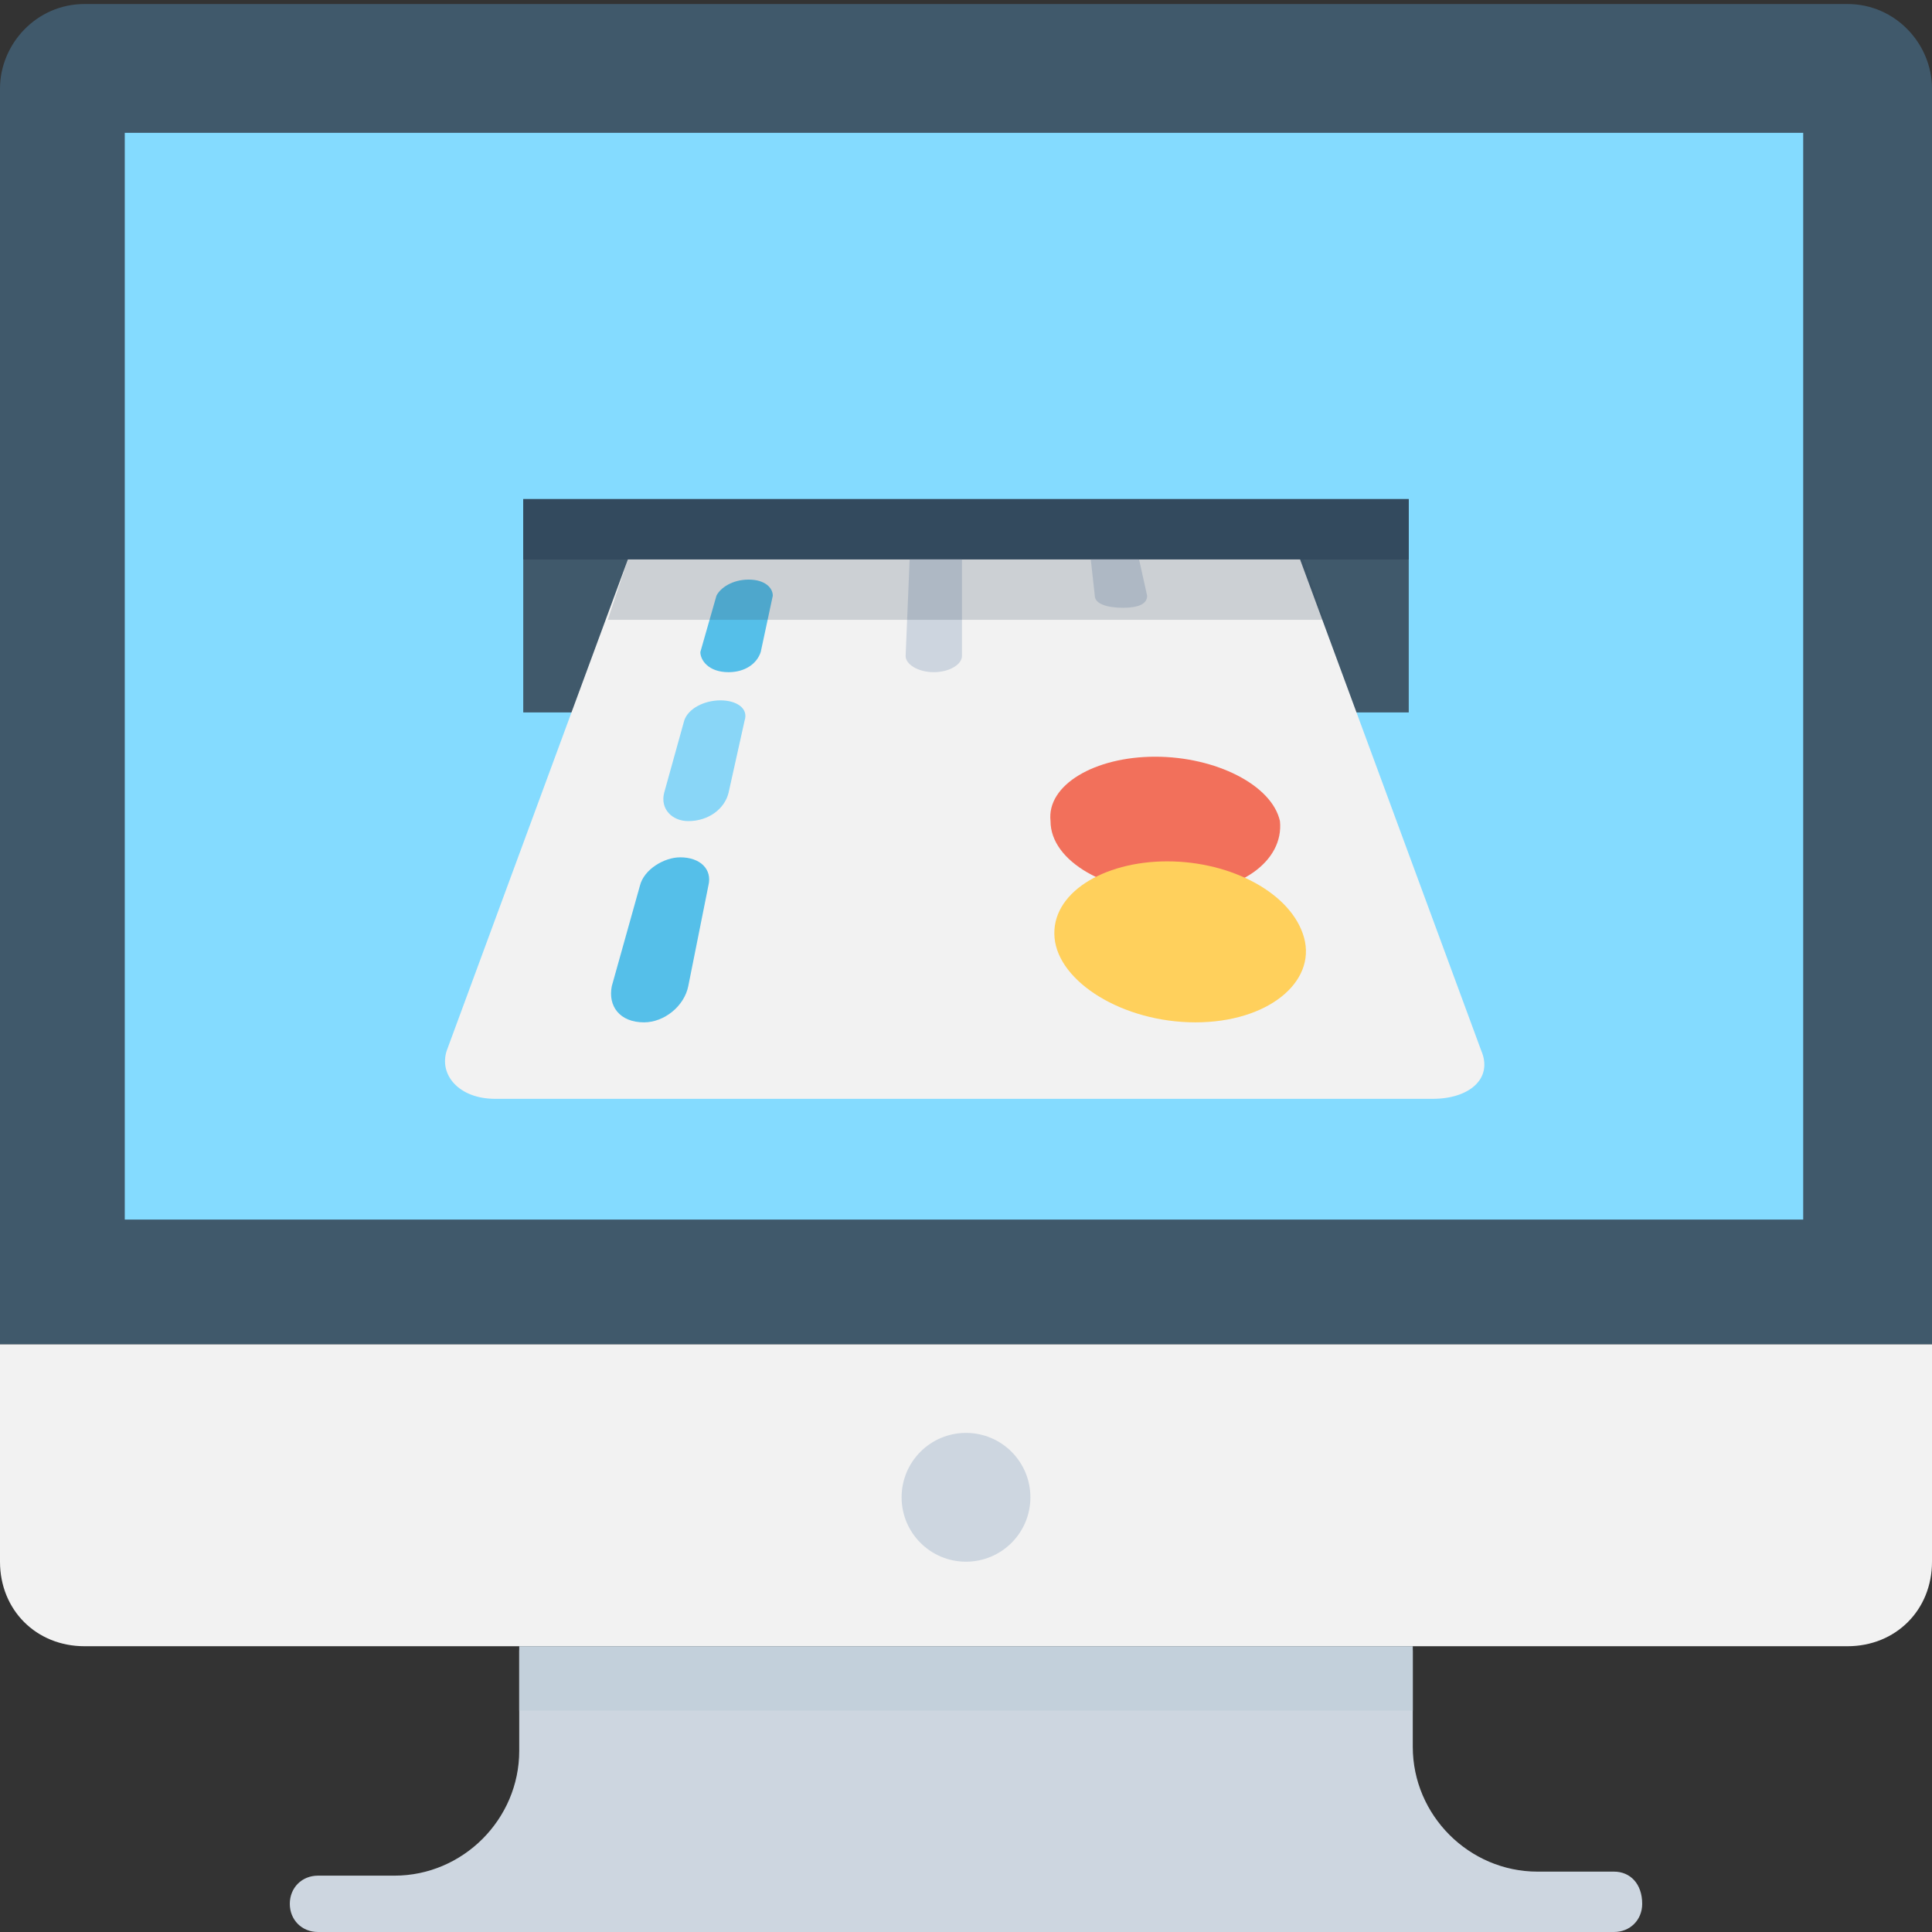 <?xml version="1.0" encoding="utf-8"?>
<!-- Generator: Adobe Illustrator 18.0.0, SVG Export Plug-In . SVG Version: 6.00 Build 0)  -->
<!DOCTYPE svg PUBLIC "-//W3C//DTD SVG 1.1//EN" "http://www.w3.org/Graphics/SVG/1.1/DTD/svg11.dtd">
<svg version="1.1" id="Layer_1" xmlns="http://www.w3.org/2000/svg" xmlns:xlink="http://www.w3.org/1999/xlink" x="0px" y="0px"
	 viewBox="0 0 48 48" enable-background="new 0 0 48 48" xml:space="preserve">
<rect x="0" y="0" width="48" height="48" fill="#333333" stroke="none"/>
<g>
	<path fill="#40596B" d="M48,2.2v31.2H0V2.2c0-1.1,0.9-2.1,2.1-2.1h43.8C47.1,0.1,48,1.1,48,2.2z"/>
	<path fill="#CDD6E0" d="M40.1,46.5h-1.9c-1.7,0-3.1-1.4-3.1-3.1V41H12.9v2.5c0,1.7-1.4,3.1-3.1,3.1H7.9c-0.4,0-0.7,0.3-0.7,0.7l0,0
		c0,0.4,0.3,0.7,0.7,0.7h32.2c0.4,0,0.7-0.3,0.7-0.7l0,0C40.8,46.8,40.5,46.5,40.1,46.5z"/>
	<rect x="3.1" y="3.3" fill="#84DBFF" width="41.7" height="27"/>
	<path fill="#F2F2F2" d="M0,33.4v5.4c0,1.2,0.9,2.1,2.1,2.1h43.8c1.2,0,2.1-0.9,2.1-2.1v-5.4H0z"/>
	<circle fill="#CDD6E0" cx="24" cy="37.2" r="1.6"/>
	<rect x="12.9" y="40.9" fill="#C3D0DB" width="22.2" height="1.6"/>
	<g>
		<rect x="13" y="12.4" fill="#40596B" width="22" height="5.3"/>
		<rect x="13" y="12.4" fill="#334A5E" width="22" height="1.5"/>
		<g>
			<path fill="#F2F2F2" d="M15.6,13.9l-4.5,12.2c-0.2,0.6,0.3,1.2,1.2,1.2h23.3c0.9,0,1.5-0.5,1.2-1.2l-4.5-12.2H15.6z"/>
			<g>
				<path fill="#CDD5DF" d="M27.1,13.9l0.1,0.9c0,0.2,0.3,0.3,0.7,0.3c0.4,0,0.6-0.1,0.6-0.3l-0.2-0.9H27.1z"/>
				<path fill="#CDD5DF" d="M22.6,13.9l-0.1,2.4c0,0.2,0.3,0.4,0.7,0.4c0.4,0,0.7-0.2,0.7-0.4l0-2.4H22.6z"/>
				<path fill="#55BFE9" d="M17.4,16.2l0.4-1.4c0.1-0.2,0.4-0.4,0.8-0.4l0,0c0.4,0,0.6,0.2,0.6,0.4l-0.3,1.4
					c-0.1,0.3-0.4,0.5-0.8,0.5l0,0C17.6,16.7,17.4,16.4,17.4,16.2z"/>
				<path fill="#89D6F7" d="M16.5,19.7l0.5-1.8c0.1-0.3,0.5-0.5,0.9-0.5l0,0c0.4,0,0.7,0.2,0.6,0.5l-0.4,1.8c-0.1,0.4-0.5,0.7-1,0.7
					l0,0C16.7,20.4,16.4,20.1,16.5,19.7z"/>
				<path fill="#55BFE9" d="M15.2,24.5l0.7-2.5c0.1-0.4,0.6-0.7,1-0.7l0,0c0.5,0,0.8,0.3,0.7,0.7l-0.5,2.5C17,25,16.5,25.4,16,25.4
					l0,0C15.4,25.4,15.1,25,15.2,24.5z"/>
				<path fill="#F2705B" d="M29.2,22.2c-1.7,0-3.1-0.8-3.1-1.8c-0.1-0.9,1.1-1.6,2.6-1.6c1.5,0,2.9,0.7,3.1,1.6
					C31.9,21.4,30.8,22.2,29.2,22.2z"/>
				<path fill="#FFD05C" d="M29.7,25.4c-1.8,0-3.4-1-3.5-2.1c-0.1-1.1,1.2-1.9,2.8-1.9c1.6,0,3.1,0.8,3.4,1.9
					C32.7,24.4,31.5,25.4,29.7,25.4z"/>
			</g>
		</g>
		<polygon opacity="0.2" fill="#334A5E" points="15.1,15.4 15.6,13.9 32.4,13.9 32.9,15.4 		"/>
	</g>
</g>
</svg>
